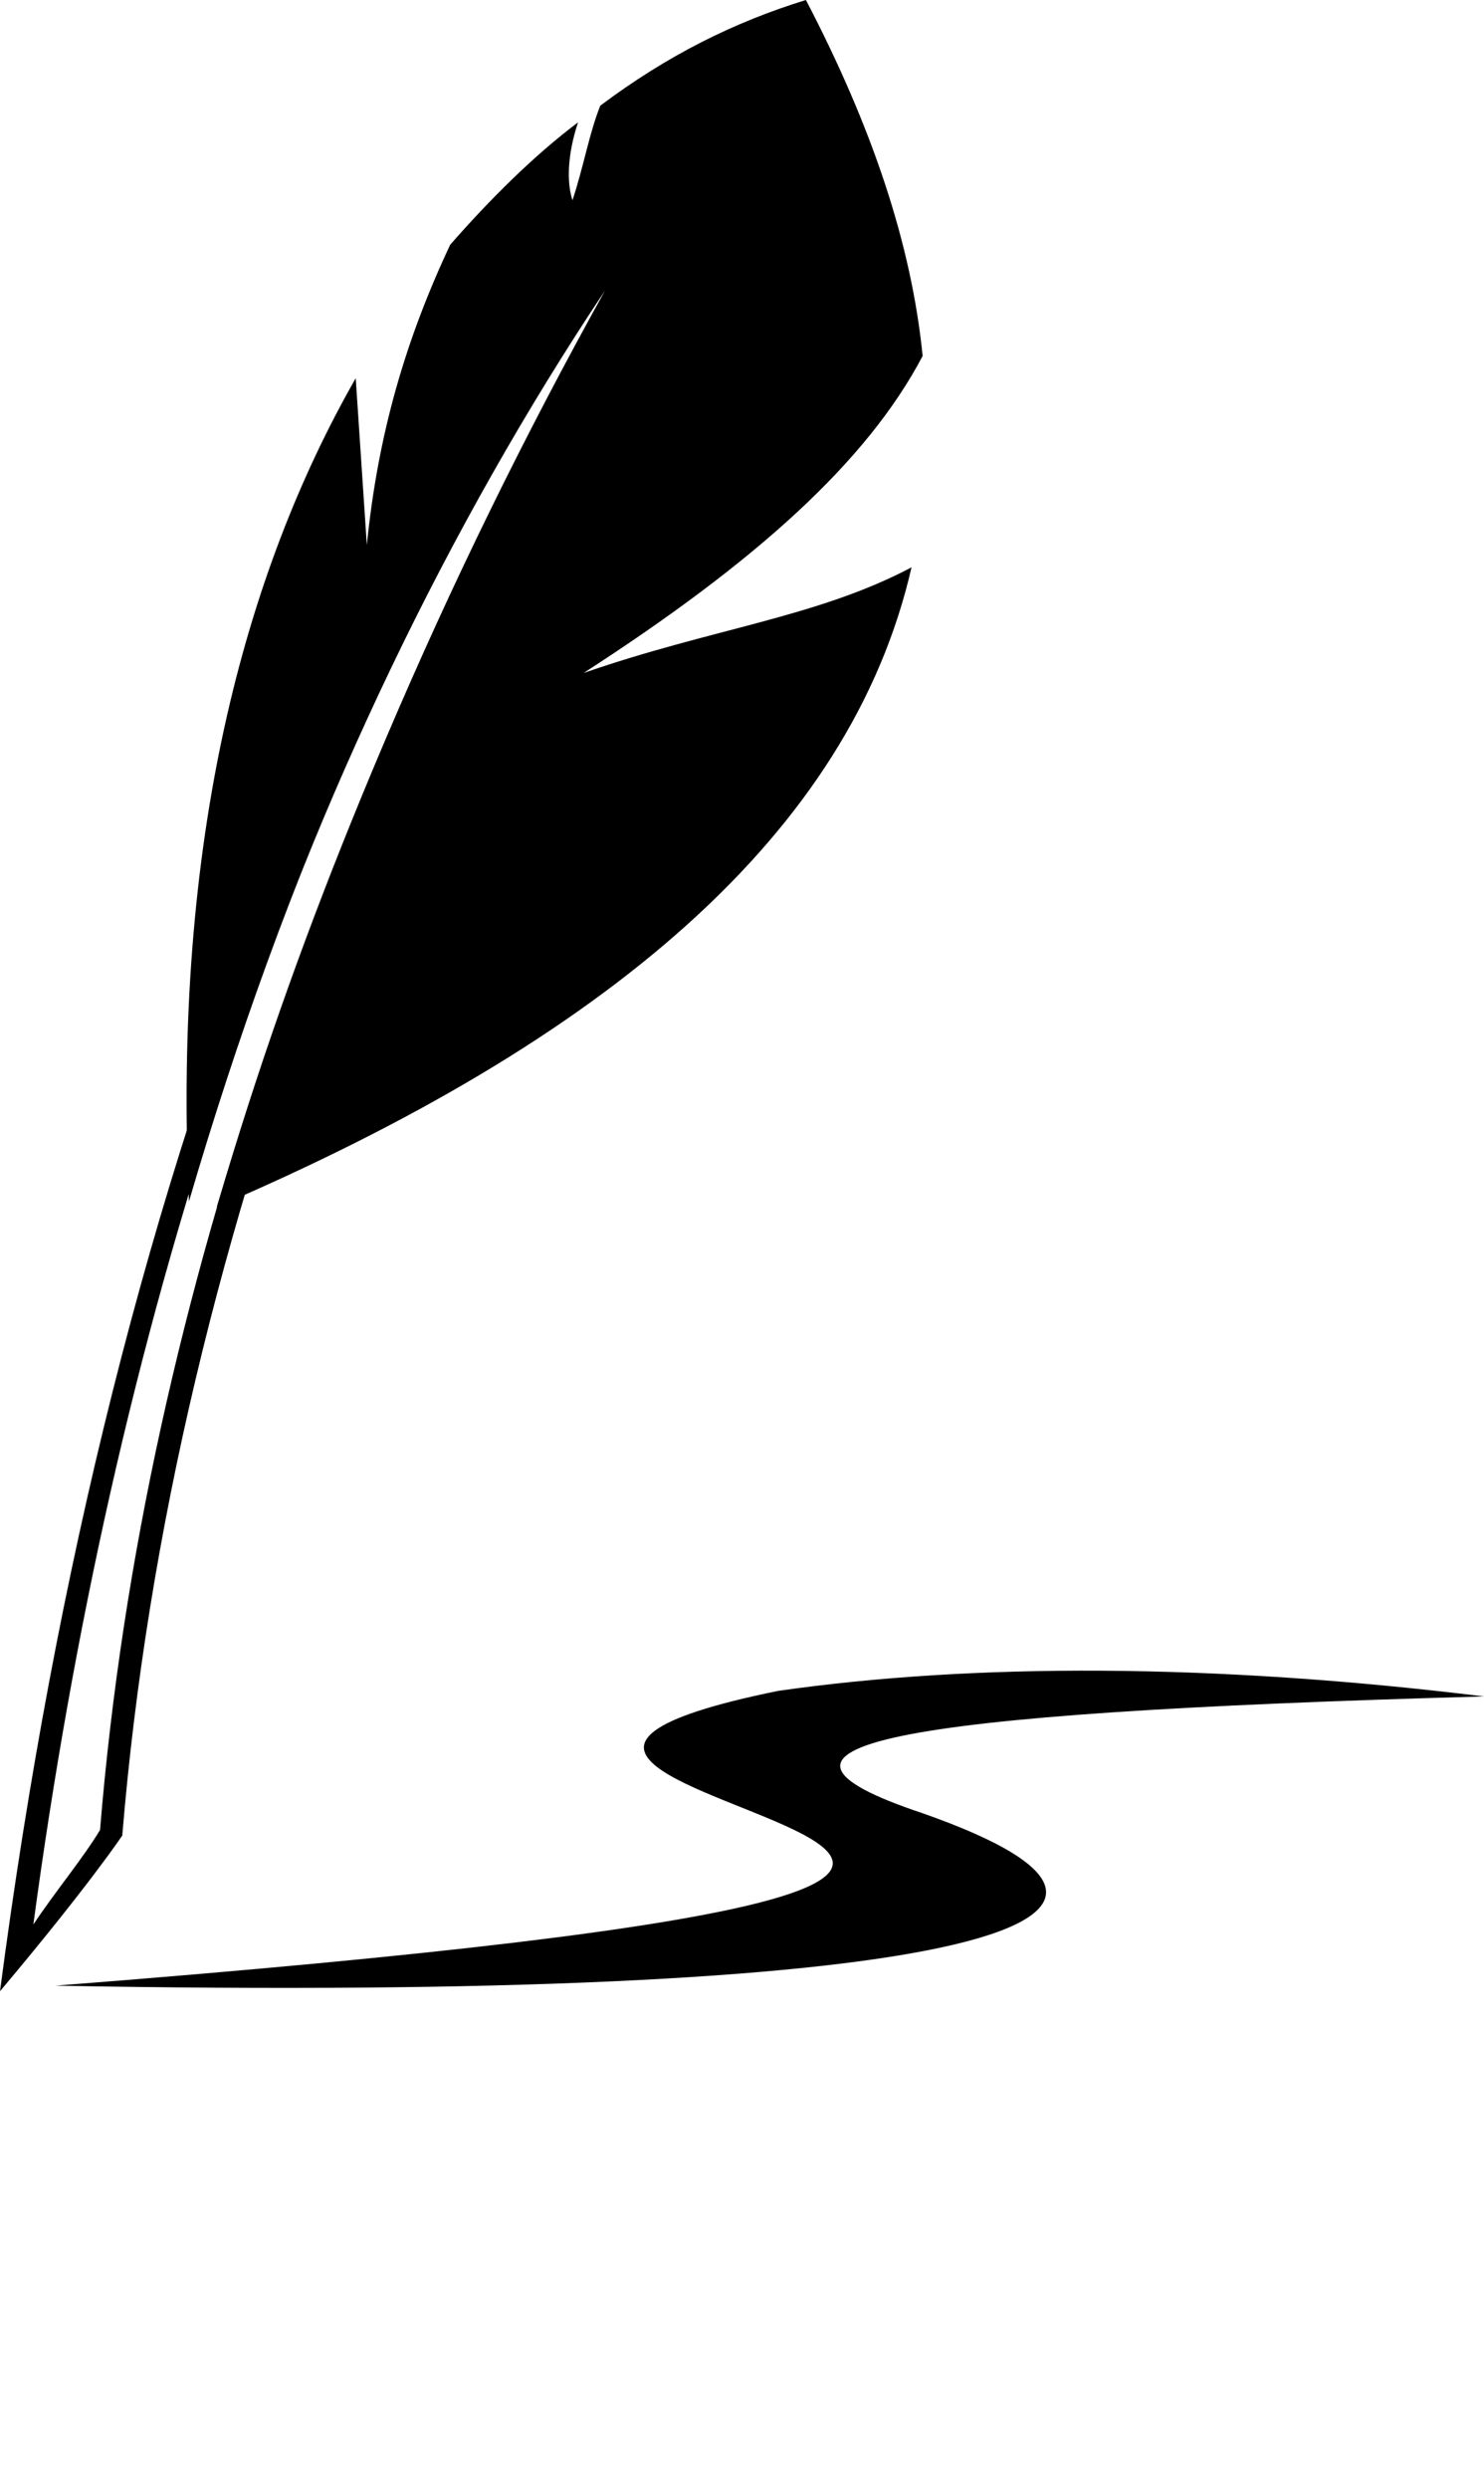 <svg xmlns="http://www.w3.org/2000/svg" xmlns:xlink="http://www.w3.org/1999/xlink" xml:space="preserve" version="1.1" style="shape-rendering:geometricPrecision;text-rendering:geometricPrecision;image-rendering:optimizeQuality;" viewBox="0 0 267 447.5" x="0px" y="0px" fill-rule="evenodd" clip-rule="evenodd"><defs><style type="text/css">
    .fil0 {fill:black}
  </style></defs><path class="fil0" d="M145 0c12,23 19,44 21,64 -10,19 -30,37 -61,57 23,-8 42,-10 59,-19 -11,48 -55,85 -125,115 17,-57 41,-113 70,-165 -34,50 -58,106 -75,164 -3,-65 10,-113 30,-148l2 30c2,-20 7,-37 15,-54 7,-8 15,-16 23,-22 -2,6 -2,11 -1,14 2,-6 3,-12 5,-17 12,-9 24,-15 37,-19z"/><path class="fil0" d="M22 330c9,-109 53,-219 123,-330 -77,87 -125,206 -145,358 16,-19 22,-28 22,-28zm-4 -1c8,-98 44,-191 91,-277 -58,87 -89,190 -103,294 4,-6 9,-12 12,-17z"/><path class="fil0" d="M10 357c283,-22 32,-33 130,-53 35,-5 78,-5 127,1 -109,3 -137,9 -101,21 57,20 4,34 -156,31z"/></svg>
